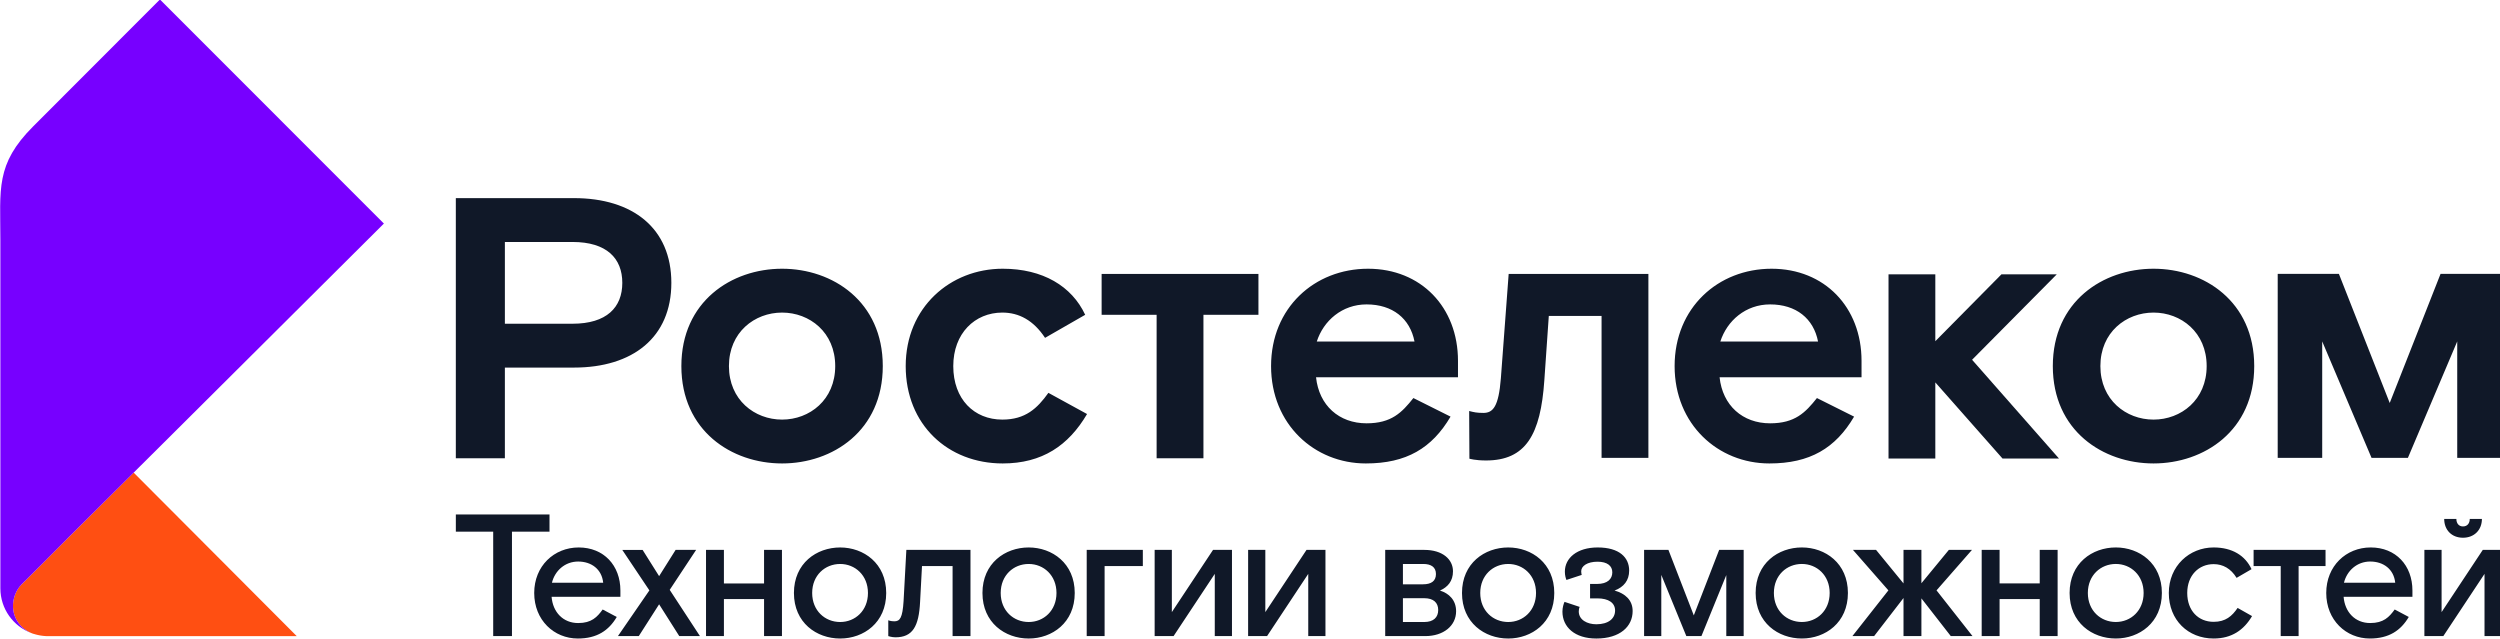 <svg class="logo_img logo_img--desktop symbol symbol-logo" viewBox="0 0 337.48 86.213"><defs><clipPath id="a"><path d="M0 450h1150V0H0z"/></clipPath></defs><path d="M277.646 37.035h-7.47l-8.923 9.024v-9.024h-6.317v24.866h6.317V51.623l9.074 10.278h7.62l-11.731-13.335z" fill="#101828"/><g transform="matrix(.353 0 0 -.353 -32.23 122.328)" clip-path="url(#a)"><path d="M310.24 222.74h-25.864v31.264h25.864c13.073 0 19.042-6.254 19.042-15.63 0-9.38-5.969-15.634-19.042-15.634m.568 48.032h-45.19v-99.473h18.758v34.672h26.432c22.453 0 37.232 11.511 37.232 32.402 0 20.888-14.779 32.4-37.232 32.4m79.573-84.696c-10.515 0-20.321 7.531-20.321 20.464 0 12.931 9.806 20.462 20.321 20.462 10.517 0 20.322-7.53 20.322-20.462 0-12.933-9.805-20.464-20.322-20.464m0 57.695c-19.326 0-38.511-12.506-38.511-37.23 0-24.729 19.185-37.234 38.511-37.234 19.328 0 38.511 12.505 38.511 37.233 0 24.725-19.183 37.231-38.511 37.231m84.225-57.695c-10.8 0-18.757 7.816-18.757 20.464 0 12.505 8.241 20.462 18.757 20.462 6.394 0 11.937-2.984 16.342-9.662l15.348 8.81c-5.116 10.943-16.2 17.621-31.548 17.621-20.038 0-37.09-14.779-37.09-37.23 0-22.454 16.2-37.234 37.09-37.234 15.063 0 25.152 6.821 32.26 18.9l-14.78 8.1c-4.265-5.968-8.81-10.23-17.622-10.23m190.65 15.772c-.853-10.8-2.986-13.216-6.682-13.216-2.524 0-3.712.279-5.439.732l.091-18.24s2.225-.68 6.345-.68c15.206 0 20.891 9.804 22.312 30.695l1.705 24.584h20.178V171.44h17.906v70.343h-53.433zm-70.399 14.069c2.559 7.958 9.665 14.211 19.043 14.211 9.948 0 16.627-5.4 18.333-14.211zm19.61 27.853c-20.462 0-37.088-14.921-37.088-37.231 0-22.312 16.626-37.232 36.238-37.232 15.489 0 25.294 5.826 32.399 17.904l-14.212 7.105c-4.404-5.542-8.383-9.662-17.904-9.662-10.515 0-18.19 6.822-19.326 17.621h54.285v6.252c0 20.605-14.212 35.243-34.391 35.243m134.71-27.853c2.559 7.958 9.663 14.211 19.042 14.211 9.947 0 16.626-5.4 18.333-14.211zm19.61 27.853c-20.464 0-37.089-14.921-37.089-37.231 0-22.312 16.625-37.232 36.236-37.232 15.49 0 25.295 5.826 32.401 17.904l-14.211 7.105c-4.404-5.542-8.384-9.662-17.905-9.662-10.516 0-18.19 6.822-19.326 17.621h54.285v6.252c0 20.605-14.212 35.243-34.391 35.243m-256.21-17.621h21.031v-54.853h17.905v54.853h21.033v15.631h-59.969zm402.26-40.075c-10.518 0-20.322 7.532-20.322 20.464s9.804 20.463 20.322 20.463c10.516 0 20.32-7.53 20.32-20.463 0-12.932-9.804-20.464-20.32-20.464m0 57.696c-19.327 0-38.512-12.506-38.512-37.232 0-24.727 19.185-37.232 38.512-37.232 19.326 0 38.51 12.505 38.51 37.232 0 24.726-19.184 37.232-38.51 37.232m109.76-1.976l-19.434-49.363-19.433 49.363h-23.404V171.44h17.02v44.539l18.866-44.539h13.902l18.866 44.539V171.44h17.02v70.356zm-744.69-98.568h-14.287v6.579h35.819v-6.58h-14.354V103.29h-7.178zm22.458-19.536h19.604c-.531 5.183-4.52 8.106-9.57 8.106s-8.904-3.521-10.034-8.106m10.035-15.418c5.117 0 7.244 2.26 9.37 5.183l5.383-2.857c-3.057-5.183-7.576-8.24-14.886-8.24-9.105 0-16.68 7.042-16.68 17.41 0 10.3 7.575 17.41 17.013 17.41 9.568 0 15.948-6.844 15.948-16.48v-2.392h-26.315c.465-5.848 4.385-10.035 10.167-10.035" fill="#101828"/><path d="M349.67 136.25h7.84l-10.1-15.284 11.563-17.677h-7.908l-7.71 12.161-7.773-12.16h-7.975l12.028 17.478-10.367 15.482h7.776l6.312-10.034zm11.624 0h6.844v-12.826h15.35v12.826h6.846v-32.96h-6.845v14.154h-15.351v-14.155h-6.844zm61.928-16.479c0 6.777-4.917 11.098-10.632 11.098-5.782 0-10.7-4.321-10.7-11.098 0-6.78 4.918-11.098 10.7-11.098 5.715 0 10.632 4.318 10.632 11.098M412.59 102.36c-9.038 0-17.677 6.046-17.677 17.41s8.64 17.41 17.677 17.41c8.971 0 17.61-6.046 17.61-17.41s-8.639-17.41-17.61-17.41m18.404.929v6.05s.864-.4 2.326-.4c2.127 0 3.123 1.33 3.522 7.707l1.063 19.604h24.522v-32.96h-6.845v26.78h-11.696l-.731-13.689c-.466-9.437-2.858-13.558-9.437-13.558-1.395 0-2.724.466-2.724.466m64.321 16.482c0 6.777-4.917 11.098-10.632 11.098-5.782 0-10.7-4.321-10.7-11.098 0-6.78 4.918-11.098 10.7-11.098 5.715 0 10.632 4.318 10.632 11.098m-10.632-17.411c-9.038 0-17.677 6.046-17.677 17.41s8.639 17.41 17.677 17.41c8.97 0 17.61-6.046 17.61-17.41s-8.64-17.41-17.61-17.41m22.189 33.89h21.465v-6.18h-14.62v-26.78h-6.845zm25.98 0h6.58v-23.79l15.748 23.79h7.243v-32.96h-6.579v23.79l-15.748-23.79h-7.244zm35.748 0h6.578v-23.79l15.75 23.79h7.243v-32.96h-6.58v23.79l-15.748-23.79H568.6zm67.374-27.577c3.52 0 5.316 1.793 5.316 4.586 0 2.789-1.795 4.518-5.316 4.518H627.8v-9.104zm-.466 14.419c3.058 0 4.917 1.197 4.917 3.92 0 2.659-1.86 3.856-4.85 3.856H627.8v-7.776zm-14.485 13.158h14.95c7.046 0 10.967-3.655 10.967-8.174 0-3.787-1.993-6.047-4.985-7.376 3.456-1.063 6.18-3.655 6.18-7.908 0-5.582-4.85-9.503-11.762-9.503h-15.35zm57.677-16.479c0 6.777-4.918 11.098-10.634 11.098-5.78 0-10.698-4.321-10.698-11.098 0-6.78 4.918-11.098 10.698-11.098 5.716 0 10.634 4.318 10.634 11.098m-10.634-17.411c-9.037 0-17.677 6.046-17.677 17.41s8.64 17.41 17.677 17.41c8.973 0 17.61-6.046 17.61-17.41s-8.637-17.41-17.61-17.41m47.578 10.499c0-5.915-4.851-10.5-13.89-10.5-8.241 0-12.958 4.385-12.958 10.3 0 1.53.464 2.99.797 3.721l5.782-1.926c-.2-.467-.332-.997-.332-1.729 0-3.257 3.256-4.918 6.71-4.918 4.654 0 7.178 2.193 7.178 5.25 0 2.924-2.458 4.653-6.777 4.653h-2.79v5.515h2.658c4.053 0 5.848 1.927 5.848 4.451 0 2.46-1.927 4.055-5.65 4.055-3.921 0-6.247-1.662-6.247-3.655 0-.732.134-1.129.199-1.397l-5.847-1.926c-.266.664-.598 1.728-.598 3.191 0 5.183 4.652 9.235 12.56 9.235 8.305 0 12.028-3.853 12.028-8.839 0-3.786-2.061-6.31-5.582-7.64 4.055-1.13 6.91-3.655 6.91-7.84m4.383 23.39h9.304l9.702-25.053 9.701 25.053h9.371v-32.96h-6.645v23.325l-9.503-23.326h-5.782l-9.569 23.391v-23.39h-6.579zm70.964-16.479c0 6.777-4.919 11.098-10.633 11.098-5.78 0-10.698-4.321-10.698-11.098 0-6.78 4.918-11.098 10.698-11.098 5.714 0 10.632 4.318 10.632 11.098m-10.632-17.411c-9.039 0-17.677 6.046-17.677 17.41s8.638 17.41 17.677 17.41c8.971 0 17.611-6.046 17.611-17.41s-8.64-17.41-17.61-17.41m56.946.929l-11.231 14.421v-14.42h-6.844v14.554l-11.232-14.555h-8.305l13.756 17.48-13.558 15.481h8.839l10.5-12.826v12.826h6.844v-12.76l10.5 12.76h8.838l-13.557-15.482 13.756-17.479zm11.82 32.961h6.845v-12.826h15.35v12.826h6.845v-32.96h-6.845v14.154h-15.35v-14.155h-6.845zm61.929-16.479c0 6.777-4.918 11.098-10.632 11.098-5.78 0-10.698-4.321-10.698-11.098 0-6.78 4.918-11.098 10.698-11.098 5.714 0 10.632 4.318 10.632 11.098m-10.632-17.411c-9.04 0-17.677 6.046-17.677 17.41s8.638 17.41 17.677 17.41c8.97 0 17.61-6.046 17.61-17.41s-8.64-17.41-17.61-17.41m37.409-.001c-9.77 0-17.146 7.043-17.146 17.411 0 10.366 7.91 17.41 17.145 17.41 7.111 0 12.097-3.123 14.487-8.306l-5.714-3.324c-2.194 3.59-5.25 5.25-8.773 5.25-5.647 0-10.1-4.253-10.1-11.03 0-6.78 4.252-11.033 10.1-11.033 4.585 0 7.045 2.195 9.17 5.317l5.518-3.122c-3.125-5.317-7.777-8.573-14.688-8.573m25.648 27.71H953.11v6.181h27.512v-6.18H970.32v-26.78h-6.844zm24.183-6.377h19.604c-.53 5.183-4.518 8.106-9.57 8.106-5.049 0-8.903-3.521-10.034-8.106m10.034-15.418c5.118 0 7.244 2.26 9.371 5.183l5.382-2.857c-3.056-5.183-7.574-8.24-14.885-8.24-9.103 0-16.679 7.042-16.679 17.41 0 10.3 7.576 17.41 17.012 17.41 9.57 0 15.95-6.844 15.95-16.48v-2.392h-26.316c.464-5.848 4.385-10.035 10.165-10.035M1026 148.079h4.652c0-1.662.93-2.857 2.525-2.857 1.662 0 2.592 1.195 2.592 2.857h4.652c0-4.187-2.924-7.178-7.244-7.178s-7.177 2.991-7.177 7.178m-7.576-11.829h6.579v-23.79l15.75 23.79h7.244v-32.96h-6.579v23.79l-15.75-23.79h-7.244z" fill="#101828"/><path d="M103.37 104.42l.006-.002c.146-.06.29-.124.439-.179.119-.043.282-.088.478-.131a18.398 18.398 0 015.393-.845h95.106l-62.377 62.543-.032-.033c-11.536-11.465-19.16-19.04-24.776-24.639a1877.2 1877.2 0 01-11.555-11.596c-3.978-3.968-6.63-6.611-6.64-6.624l-.011-.01v-.002c-1.94-2.054-3.13-5.024-3.13-8.074 0-4.788 2.934-8.697 7.099-10.408" fill="#ff4f12"/><path d="M96.27 114.82c0 3.05 1.19 6.02 3.13 8.074v.002l.011.01c.011.013 2.662 2.656 6.64 6.624 3.16 3.204 6.565 6.621 11.554 11.596 5.618 5.6 13.241 13.173 24.777 24.638l.033.034 11.241 11.173.224.223c18.673 18.565 45.258 45.014 84.233 83.851l-85.645 85.694-48.488-48.546c-14.492-14.493-12.532-23.977-12.532-43.445v-133.19c0-7.876 4.957-14.552 11.921-17.144-4.165 1.711-7.099 5.62-7.099 10.408" fill="#70f"/></g></svg>